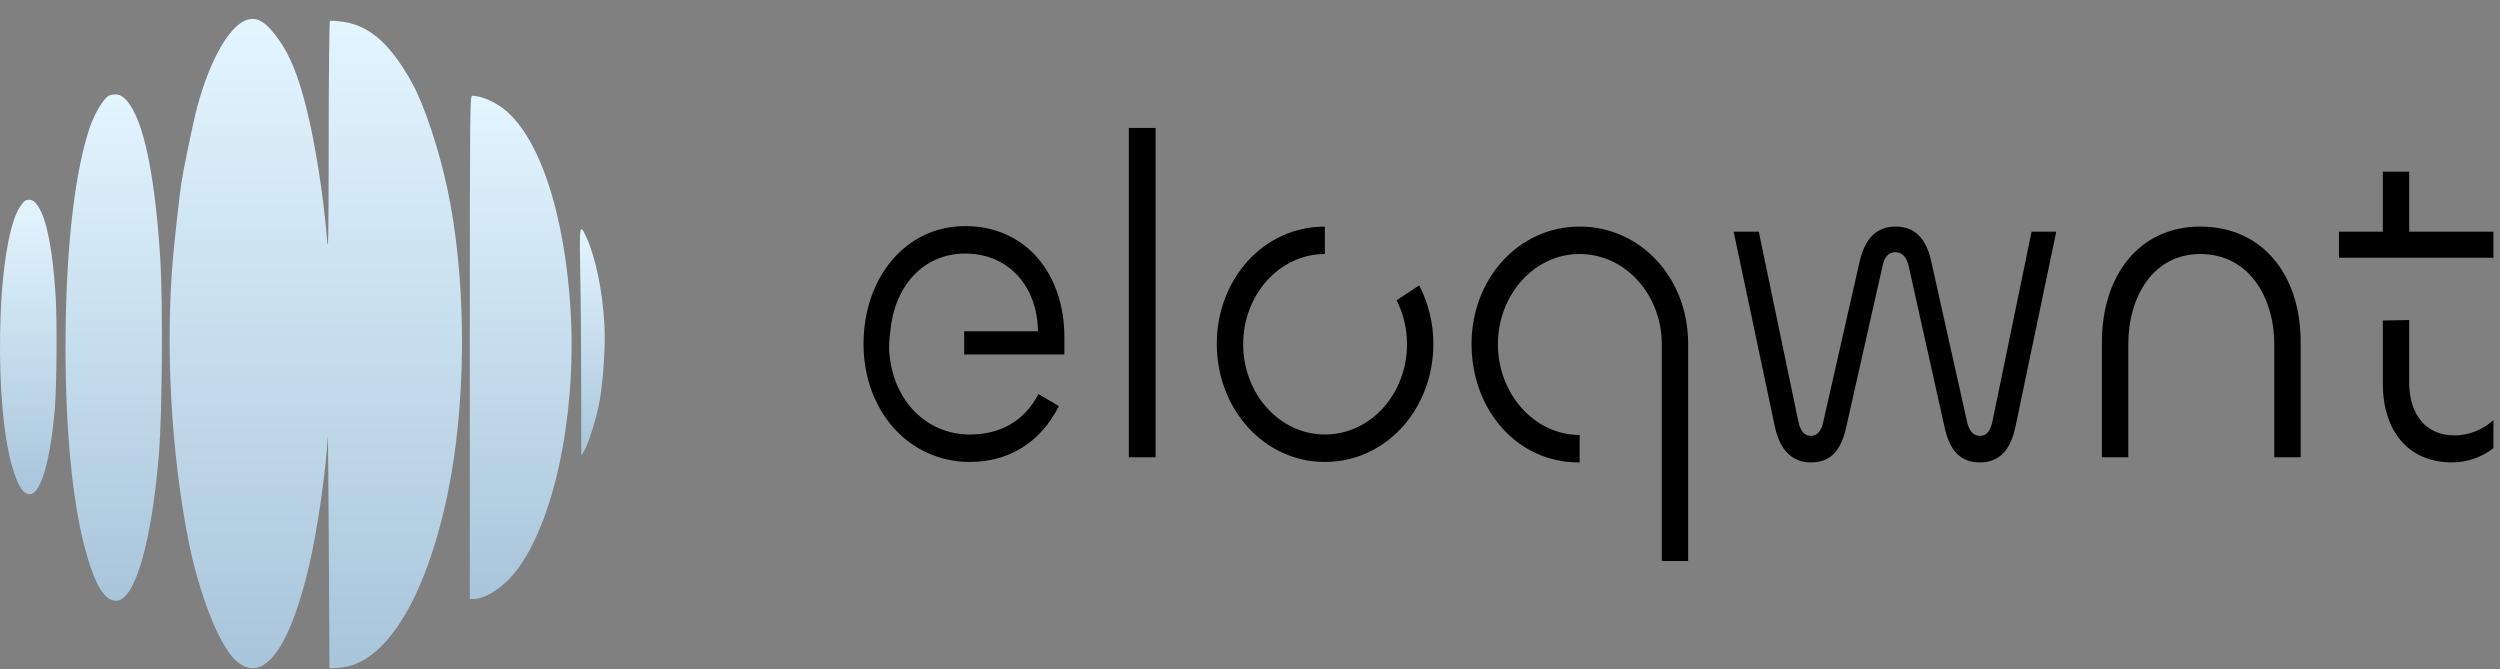 <svg width="127" height="34" viewBox="0 0 127 34" fill="none" xmlns="http://www.w3.org/2000/svg">
<rect x="0" y="0" width="127" height="34" fill="#808080" stroke="none"/>
<path d="M12.534 1.012C11.656 1.303 10.671 3.033 10.033 5.382C9.807 6.218 9.335 8.492 9.195 9.423C9.115 9.968 8.889 11.988 8.789 13.088C8.39 17.589 8.696 23.105 9.594 27.56C10.133 30.219 11.117 32.719 11.935 33.508C13.299 34.834 14.675 33.104 15.693 28.782C16.112 27.024 16.578 23.782 16.651 22.175C16.664 21.987 16.684 24.553 16.704 27.889L16.737 33.95L17.203 33.922C19.538 33.8 21.619 30.464 22.743 25.07C23.655 20.672 23.715 14.967 22.89 10.419C22.531 8.408 21.832 6.096 21.147 4.63C20.954 4.217 20.555 3.54 20.262 3.127C19.391 1.886 18.52 1.266 17.422 1.106C17.09 1.059 16.791 1.04 16.757 1.068C16.731 1.097 16.698 3.813 16.698 7.102C16.691 12.477 16.678 12.984 16.604 12.054C16.425 9.902 15.999 7.205 15.567 5.495C15.148 3.841 14.755 2.863 14.177 2.036C13.531 1.115 13.073 0.834 12.534 1.012Z" fill="url(#paint0_linear_290_232)"/>
<path d="M5.585 4.836C5.319 4.911 4.82 5.71 4.561 6.471C3.829 8.661 3.404 12.166 3.337 16.517C3.264 21.263 3.636 25.445 4.368 28.048C4.834 29.73 5.319 30.52 5.898 30.52C6.849 30.52 7.707 27.578 8.079 23.002C8.239 20.991 8.279 15.399 8.146 13.209C7.9 9.253 7.388 6.556 6.656 5.41C6.31 4.864 6.038 4.714 5.585 4.836Z" fill="url(#paint1_linear_290_232)"/>
<path d="M1.324 10.172C1.168 10.216 0.875 10.681 0.723 11.123C0.294 12.397 0.044 14.435 0.005 16.965C-0.038 19.725 0.181 22.157 0.61 23.67C0.883 24.648 1.168 25.107 1.508 25.107C2.066 25.107 2.569 23.397 2.788 20.736C2.881 19.566 2.905 16.315 2.827 15.041C2.682 12.741 2.382 11.173 1.952 10.506C1.75 10.189 1.59 10.101 1.324 10.172Z" fill="url(#paint2_linear_290_232)"/>
<path d="M23.867 17.645V30.426H24.053C24.665 30.426 25.57 29.843 26.202 29.026C28.111 26.592 29.261 21.254 29.002 16.057C28.736 10.87 27.366 6.772 25.45 5.429C24.971 5.1 24.373 4.865 23.987 4.865C23.874 4.865 23.867 5.532 23.867 17.645Z" fill="url(#paint3_linear_290_232)"/>
<path d="M29.477 13.905C29.504 15.155 29.524 17.739 29.524 19.656L29.531 23.143L29.672 22.908C29.902 22.522 30.307 21.226 30.462 20.37C30.644 19.318 30.766 17.514 30.705 16.517C30.611 14.779 30.266 13.116 29.794 12.063C29.443 11.302 29.43 11.396 29.477 13.905Z" fill="url(#paint4_linear_290_232)"/>
<path d="M121.047 19.473C121.047 21.906 122.344 23.49 124.571 23.49C125.349 23.49 126.128 23.206 126.668 22.757V21.339C126.149 21.812 125.436 22.119 124.679 22.119C123.295 22.119 122.387 21.127 122.387 19.425V16.259L121.047 16.282V19.473Z" fill="black"/>
<path d="M118.82 13.092H121.047H122.387H126.668V11.769H122.387V8.721H121.047V11.769H118.82V13.092Z" fill="black"/>
<path d="M111.771 12.904C109.393 12.904 108.118 15.054 108.118 17.488V23.23H106.777V17.37C106.777 14.062 108.615 11.51 111.771 11.51C114.993 11.51 116.873 14.038 116.873 17.346V23.23H115.533V17.512C115.533 15.054 114.214 12.904 111.771 12.904Z" fill="black"/>
<path d="M92.005 23.49C91.032 23.49 90.427 22.876 90.167 21.694L88.07 11.77H89.346L91.356 21.411C91.465 21.907 91.659 22.143 92.005 22.143C92.308 22.143 92.524 21.884 92.61 21.482L94.47 13.282C94.751 12.077 95.356 11.51 96.307 11.51C97.237 11.51 97.842 12.077 98.102 13.258L99.939 21.482C100.047 21.907 100.264 22.143 100.588 22.143C100.912 22.143 101.107 21.907 101.215 21.411L103.204 11.77H104.458L102.382 21.694C102.123 22.9 101.539 23.49 100.588 23.49C99.593 23.49 99.053 22.9 98.793 21.742L96.956 13.495C96.848 13.046 96.61 12.809 96.286 12.809C95.961 12.809 95.724 13.046 95.637 13.495L93.778 21.742C93.518 22.9 92.978 23.49 92.005 23.49Z" fill="black"/>
<path d="M84.418 28.5H85.758V17.465C85.758 14.109 83.337 11.51 80.245 11.51C77.11 11.51 74.754 14.204 74.754 17.465C74.754 20.844 77.089 23.49 80.18 23.49H80.245V22.096C77.932 22.096 76.094 19.993 76.094 17.488C76.094 14.983 77.932 12.904 80.245 12.904C82.58 12.904 84.418 14.983 84.418 17.488V21.009V28.5Z" fill="black"/>
<path d="M72.816 17.465C72.816 20.773 70.417 23.467 67.303 23.467C64.212 23.467 61.812 20.773 61.812 17.465C61.812 14.204 64.169 11.51 67.303 11.51V12.904C64.99 12.904 63.153 14.983 63.153 17.488C63.153 19.993 64.99 22.073 67.303 22.073C69.638 22.073 71.476 19.993 71.476 17.488C71.476 16.68 71.285 15.917 70.947 15.253L72.091 14.501C72.553 15.374 72.816 16.386 72.816 17.465Z" fill="black"/>
<path d="M57.344 6.5H58.704V23.23H57.344V6.5Z" fill="black"/>
<path d="M43.867 17.465C43.867 20.891 46.18 23.467 49.272 23.467C51.196 23.467 52.839 22.522 53.79 20.631L52.753 20.017C51.996 21.482 50.699 22.073 49.272 22.073C47.045 22.073 45.402 20.348 45.186 18.008C45.135 17.631 45.193 17.063 45.229 16.827C45.424 14.605 46.851 12.88 49.034 12.88C51.153 12.88 52.688 14.44 52.731 16.827H48.98V18.008H54.071V17.134C54.071 13.873 52.083 11.486 49.034 11.486C45.964 11.486 43.867 14.157 43.867 17.465Z" fill="black"/>
<defs>
<linearGradient id="paint0_linear_290_232" x1="16.044" y1="0.961" x2="16.044" y2="33.95" gradientUnits="userSpaceOnUse">
<stop stop-color="#E3F5FF"/>
<stop offset="1" stop-color="#A9C5DB"/>
</linearGradient>
<linearGradient id="paint1_linear_290_232" x1="5.777" y1="4.796" x2="5.777" y2="30.52" gradientUnits="userSpaceOnUse">
<stop stop-color="#E3F5FF"/>
<stop offset="1" stop-color="#A9C5DB"/>
</linearGradient>
<linearGradient id="paint2_linear_290_232" x1="1.437" y1="10.149" x2="1.437" y2="25.107" gradientUnits="userSpaceOnUse">
<stop stop-color="#E3F5FF"/>
<stop offset="1" stop-color="#A9C5DB"/>
</linearGradient>
<linearGradient id="paint3_linear_290_232" x1="26.453" y1="4.865" x2="26.453" y2="30.426" gradientUnits="userSpaceOnUse">
<stop stop-color="#E3F5FF"/>
<stop offset="1" stop-color="#A9C5DB"/>
</linearGradient>
<linearGradient id="paint4_linear_290_232" x1="30.089" y1="11.644" x2="30.089" y2="23.143" gradientUnits="userSpaceOnUse">
<stop stop-color="#E3F5FF"/>
<stop offset="1" stop-color="#A9C5DB"/>
</linearGradient>
</defs>
</svg>
